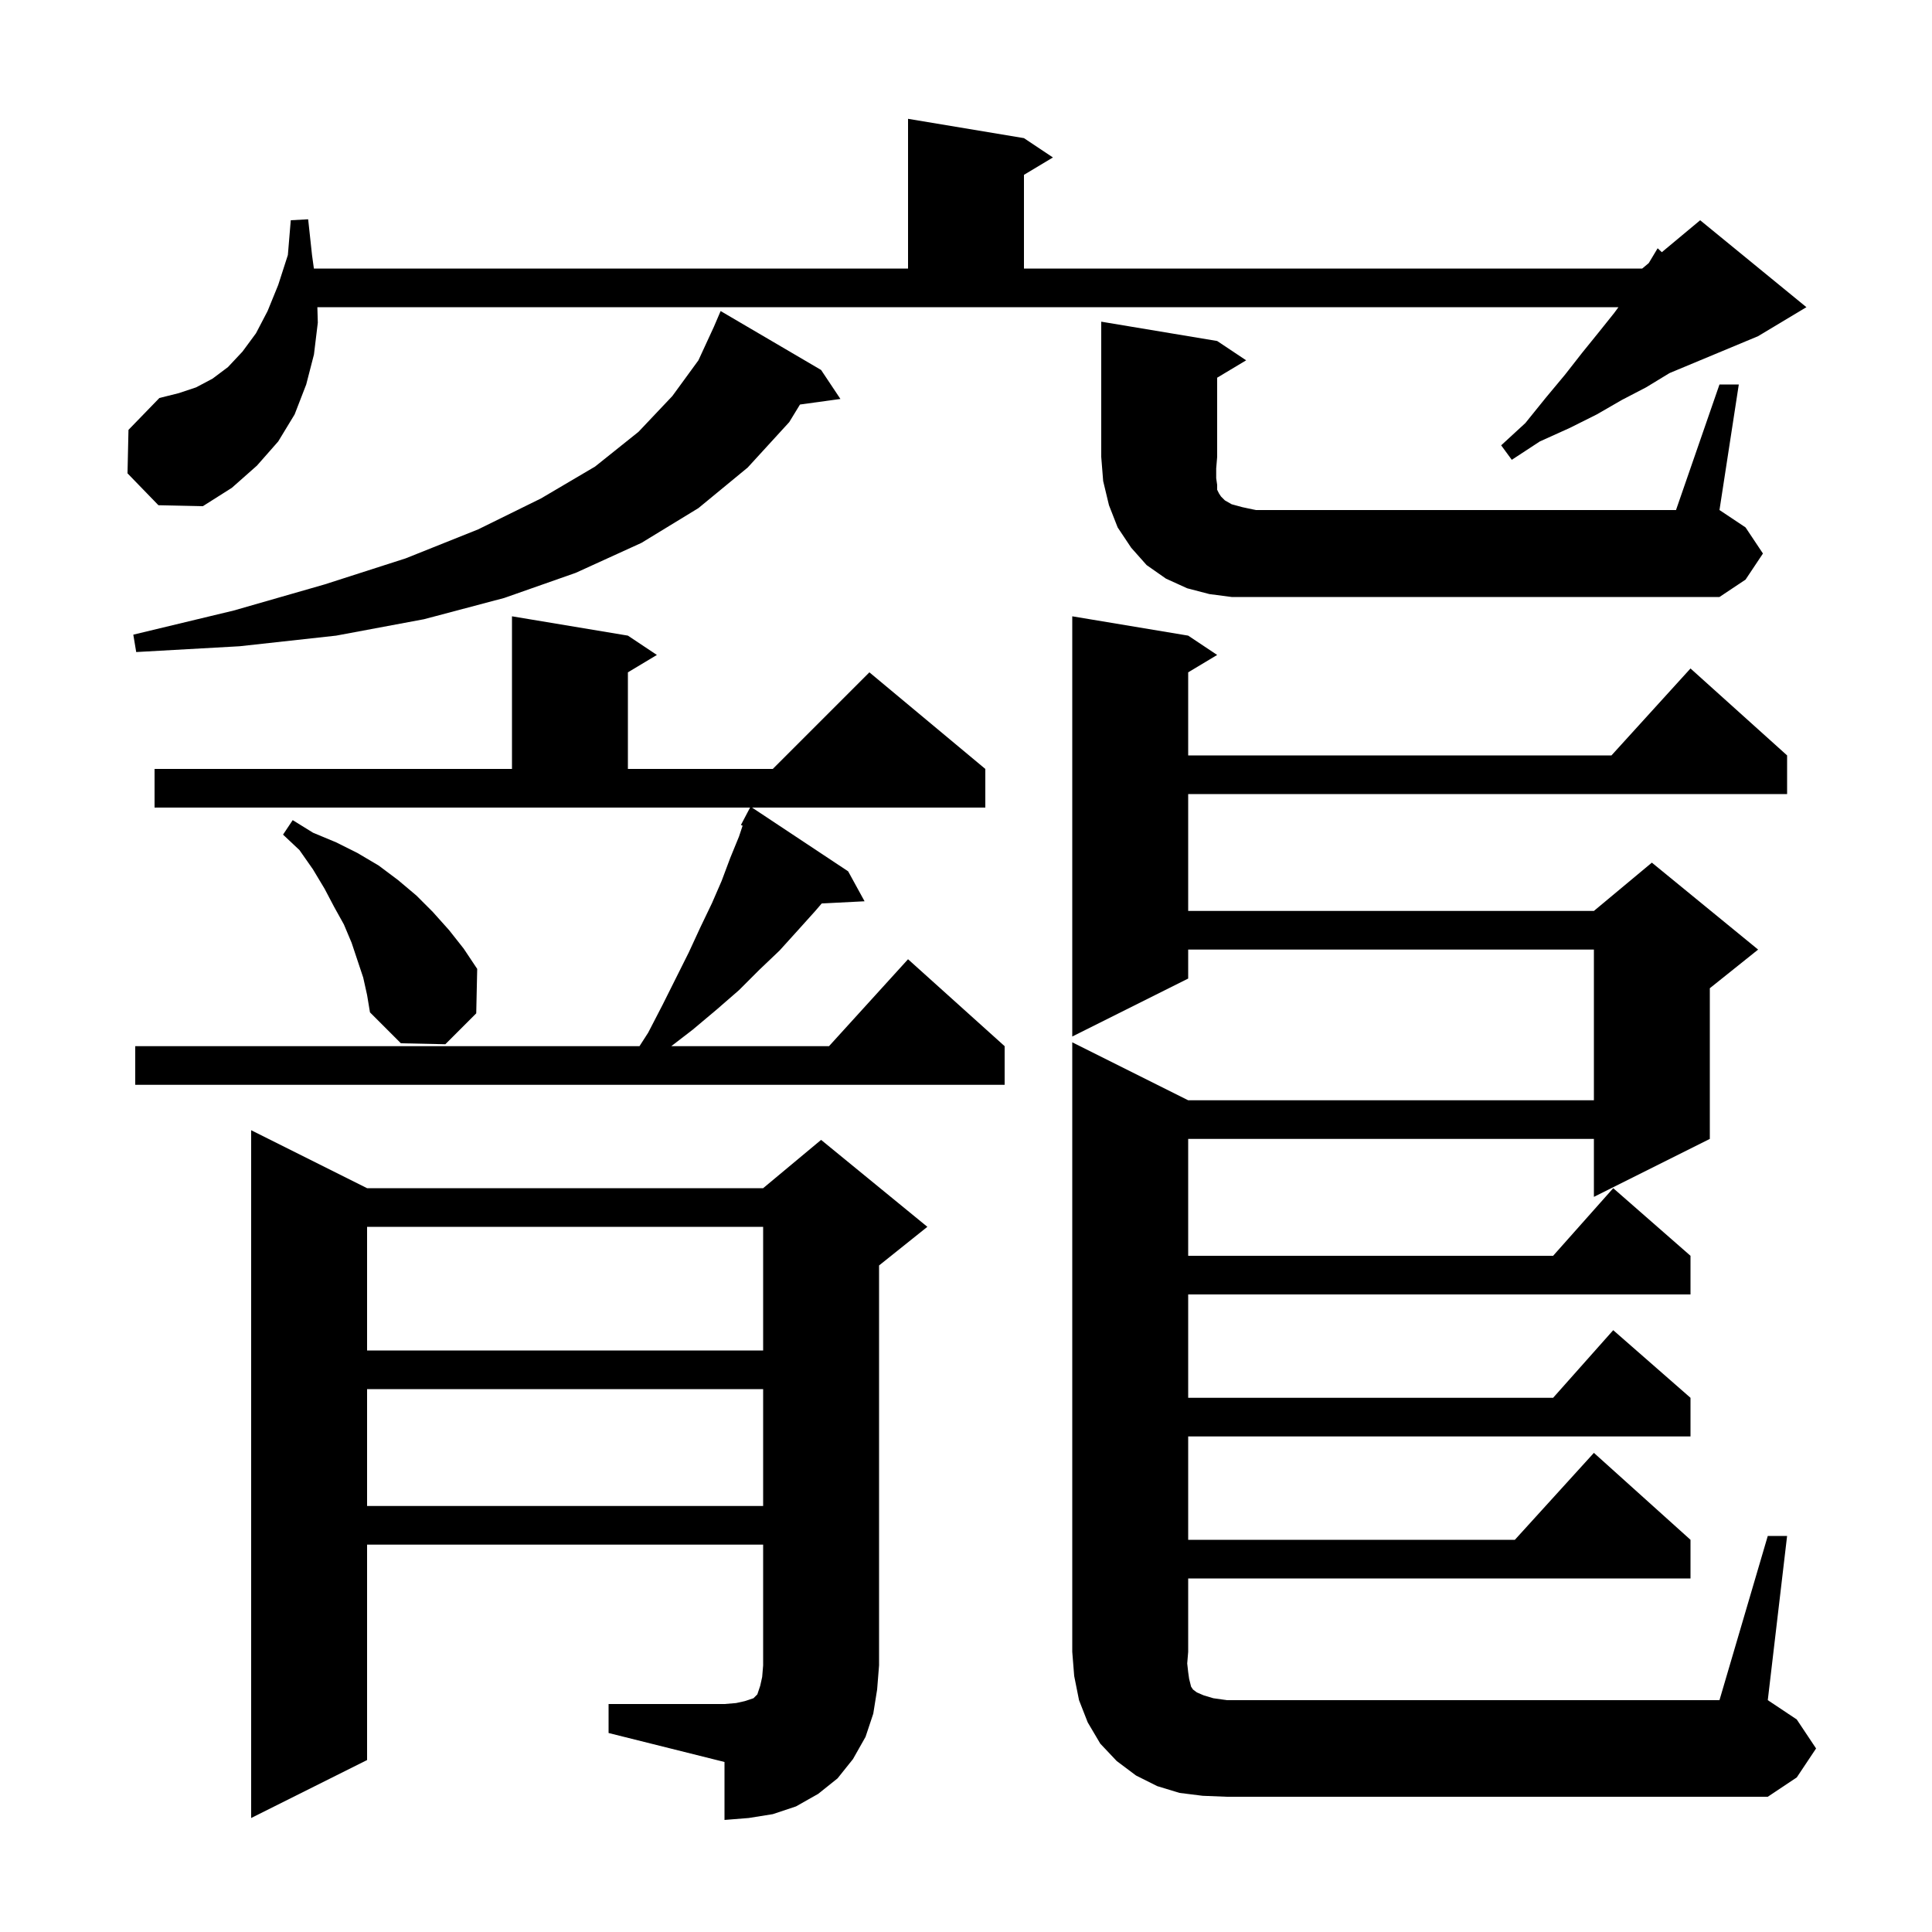 <svg xmlns="http://www.w3.org/2000/svg" xmlns:xlink="http://www.w3.org/1999/xlink" version="1.1" baseProfile="full" viewBox="0 0 200 200" width="200" height="200">
<g fill="black">
<path d="M 63.0 176.4 L 75.0 176.4 L 76.2 176.3 L 77.1 176.1 L 78.0 175.8 L 78.4 175.4 L 78.7 174.5 L 78.9 173.6 L 79.0 172.4 L 79.0 159.9 L 38.0 159.9 L 38.0 182.2 L 26.0 188.2 L 26.0 117.0 L 38.0 123.0 L 79.0 123.0 L 85.0 118.0 L 96.0 127.0 L 91.0 131.0 L 91.0 172.4 L 90.8 174.9 L 90.4 177.4 L 89.6 179.8 L 88.3 182.1 L 86.7 184.1 L 84.7 185.7 L 82.4 187.0 L 80.0 187.8 L 77.5 188.2 L 75.0 188.4 L 75.0 182.4 L 63.0 179.4 Z M 183.0 159.0 L 185.0 159.0 L 183.0 176.0 L 186.0 178.0 L 188.0 181.0 L 186.0 184.0 L 183.0 186.0 L 127.0 186.0 L 124.5 185.9 L 122.1 185.6 L 119.8 184.9 L 117.6 183.8 L 115.6 182.3 L 113.9 180.5 L 112.6 178.3 L 111.7 176.0 L 111.2 173.5 L 111.0 171.0 L 111.0 107.9 L 123.0 113.9 L 165.0 113.9 L 165.0 98.3 L 123.0 98.3 L 123.0 101.3 L 111.0 107.3 L 111.0 63.8 L 123.0 65.8 L 126.0 67.8 L 123.0 69.6 L 123.0 78.2 L 166.818 78.2 L 175.0 69.2 L 185.0 78.2 L 185.0 82.2 L 123.0 82.2 L 123.0 94.3 L 165.0 94.3 L 171.0 89.3 L 182.0 98.3 L 177.0 102.3 L 177.0 117.9 L 165.0 123.9 L 165.0 117.9 L 123.0 117.9 L 123.0 130.0 L 160.778 130.0 L 167.0 123.0 L 175.0 130.0 L 175.0 134.0 L 123.0 134.0 L 123.0 144.7 L 160.778 144.7 L 167.0 137.7 L 175.0 144.7 L 175.0 148.7 L 123.0 148.7 L 123.0 159.4 L 156.818 159.4 L 165.0 150.4 L 175.0 159.4 L 175.0 163.4 L 123.0 163.4 L 123.0 171.0 L 122.9 172.2 L 123.0 173.1 L 123.1 173.8 L 123.3 174.6 L 123.5 174.9 L 123.9 175.2 L 124.6 175.5 L 125.6 175.8 L 127.0 176.0 L 178.0 176.0 Z M 38.0 143.8 L 38.0 155.9 L 79.0 155.9 L 79.0 143.8 Z M 38.0 127.0 L 38.0 139.8 L 79.0 139.8 L 79.0 127.0 Z M 16.0 79.6 L 53.0 79.6 L 53.0 63.8 L 65.0 65.8 L 68.0 67.8 L 65.0 69.6 L 65.0 79.6 L 80.0 79.6 L 90.0 69.6 L 102.0 79.6 L 102.0 83.6 L 77.851 83.6 L 87.8 90.2 L 89.5 93.3 L 85.064 93.526 L 84.4 94.3 L 82.6 96.3 L 80.7 98.4 L 78.6 100.4 L 76.5 102.5 L 74.2 104.5 L 71.7 106.6 L 69.49 108.3 L 85.818 108.3 L 94.0 99.3 L 104.0 108.3 L 104.0 112.3 L 14.0 112.3 L 14.0 108.3 L 66.2 108.3 L 67.1 106.9 L 68.6 104.0 L 71.3 98.6 L 72.5 96.0 L 73.7 93.5 L 74.7 91.2 L 75.6 88.8 L 76.5 86.6 L 76.875 85.476 L 76.7 85.4 L 77.647 83.6 L 16.0 83.6 Z M 37.6 101.2 L 36.4 97.6 L 35.6 95.7 L 34.6 93.9 L 33.6 92.0 L 32.4 90.0 L 31.0 88.0 L 29.3 86.4 L 30.3 84.9 L 32.4 86.2 L 34.8 87.2 L 37.0 88.3 L 39.2 89.6 L 41.2 91.1 L 43.1 92.7 L 44.8 94.4 L 46.5 96.3 L 48.0 98.2 L 49.4 100.3 L 49.3 104.9 L 46.1 108.1 L 41.5 108.0 L 38.3 104.8 L 38.0 103.0 Z M 85.0 38.3 L 87.0 41.3 L 82.814 41.877 L 81.7 43.7 L 77.4 48.4 L 72.3 52.6 L 66.4 56.2 L 59.6 59.3 L 52.2 61.9 L 43.9 64.1 L 34.8 65.8 L 24.8 66.9 L 14.1 67.5 L 13.8 65.7 L 24.2 63.2 L 33.6 60.5 L 42.0 57.8 L 49.5 54.8 L 56.0 51.6 L 61.6 48.3 L 66.1 44.7 L 69.6 41.0 L 72.3 37.3 L 73.9 33.833 L 74.6 32.2 Z M 178.0 39.8 L 180.0 39.8 L 178.0 52.8 L 180.7 54.6 L 182.5 57.3 L 180.7 60.0 L 178.0 61.8 L 127.5 61.8 L 125.2 61.5 L 122.9 60.9 L 120.7 59.9 L 118.7 58.5 L 117.1 56.7 L 115.7 54.6 L 114.8 52.3 L 114.2 49.8 L 114.0 47.3 L 114.0 33.3 L 126.0 35.3 L 129.0 37.3 L 126.0 39.1 L 126.0 47.3 L 125.9 48.5 L 125.9 49.5 L 126.0 50.2 L 126.0 50.7 L 126.2 51.1 L 126.4 51.4 L 126.8 51.8 L 127.5 52.2 L 128.6 52.5 L 130.0 52.8 L 173.5 52.8 Z M 13.2 49.0 L 13.3 44.5 L 16.5 41.2 L 18.5 40.7 L 20.3 40.1 L 22.0 39.2 L 23.6 38.0 L 25.1 36.4 L 26.5 34.5 L 27.7 32.2 L 28.8 29.5 L 29.8 26.4 L 30.1 22.8 L 31.9 22.7 L 32.3 26.4 L 32.494 27.8 L 94.0 27.8 L 94.0 12.3 L 106.0 14.3 L 109.0 16.3 L 106.0 18.1 L 106.0 27.8 L 170.0 27.8 L 170.678 27.235 L 170.7 27.2 L 171.6 25.7 L 172.032 26.107 L 176.0 22.8 L 187.0 31.8 L 182.0 34.8 L 172.862 38.608 L 172.7 38.7 L 170.4 40.1 L 167.9 41.4 L 165.3 42.9 L 162.5 44.3 L 159.4 45.7 L 156.5 47.6 L 155.4 46.1 L 157.9 43.8 L 160.0 41.2 L 162.0 38.8 L 163.8 36.5 L 165.5 34.4 L 167.1 32.4 L 167.542 31.8 L 32.853 31.8 L 32.9 33.4 L 32.5 36.7 L 31.7 39.8 L 30.5 42.9 L 28.8 45.7 L 26.6 48.2 L 24.0 50.5 L 21.0 52.4 L 16.4 52.3 Z " />
</g>
</svg>
